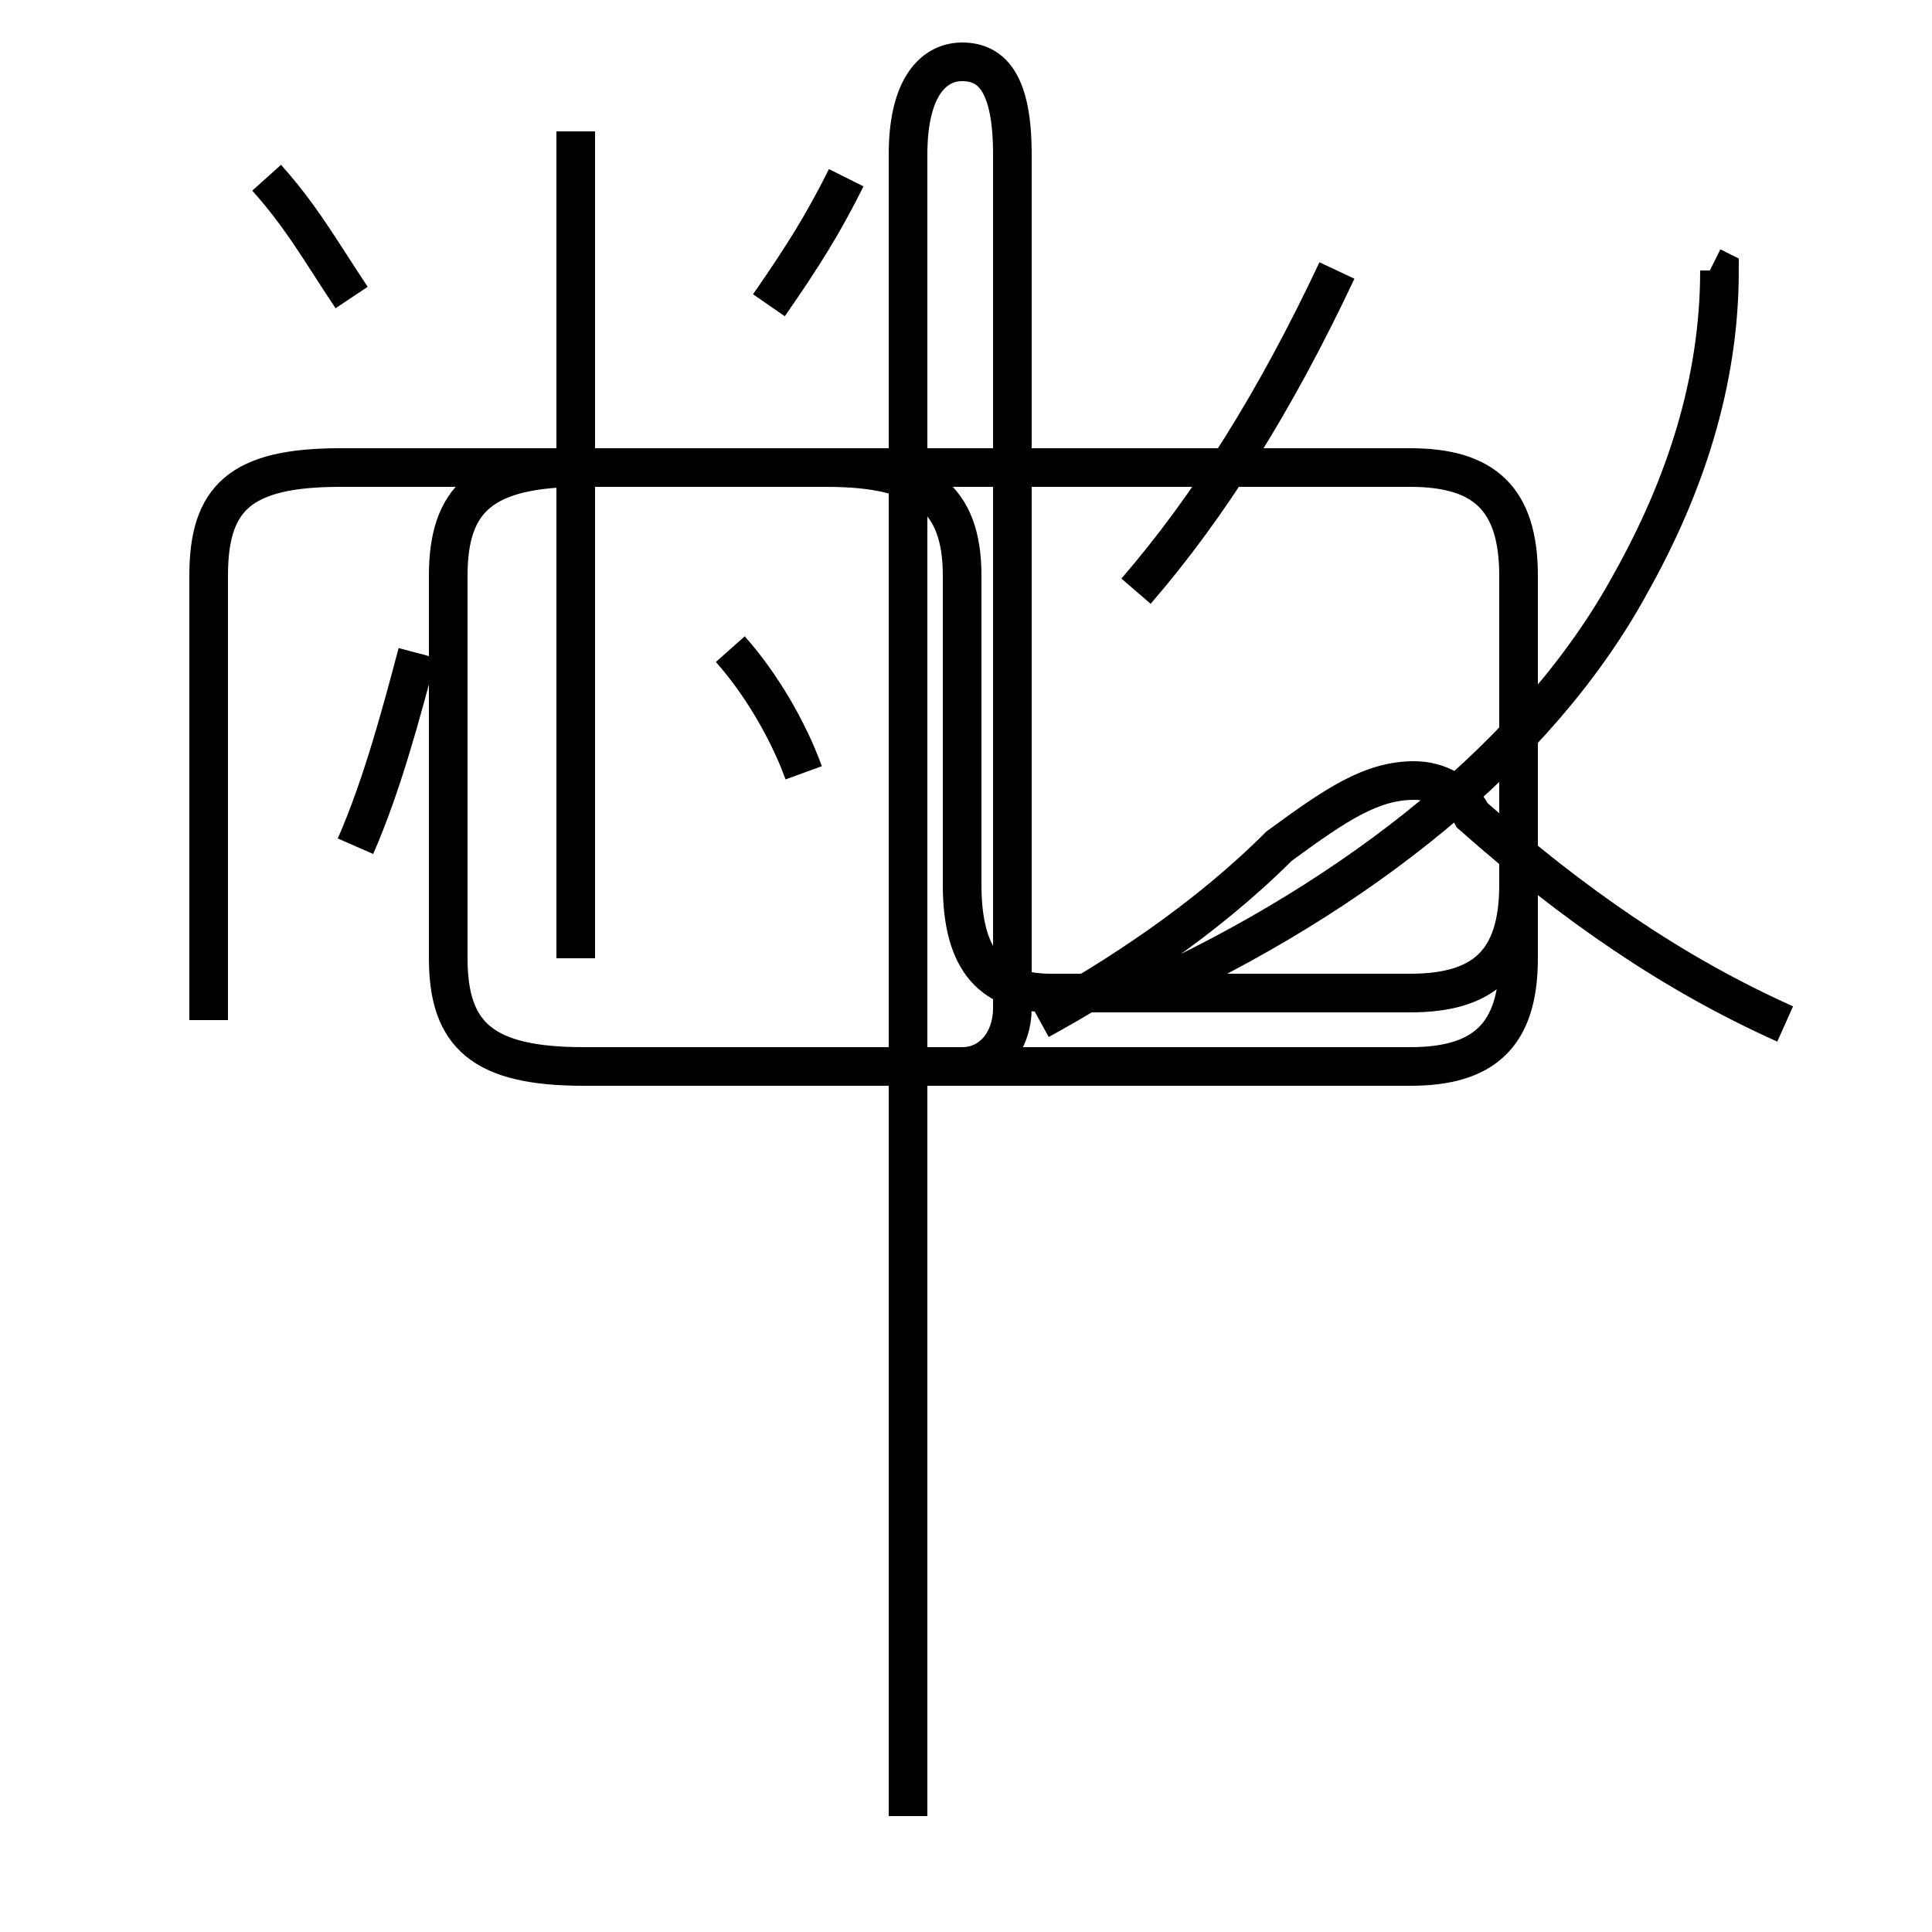 <?xml version='1.0' encoding='utf8'?>
<svg viewBox="0.0 -44.0 50.0 50.0" version="1.1" xmlns="http://www.w3.org/2000/svg">
<rect x="0.0" y="-44.0" width="50.0" height="50.0" fill="#808080" stroke="none"/>
<rect x="-1000" y="-1000" width="2000" height="2000" stroke="white" fill="white"/>
<g style="fill:none; stroke:#000000;  stroke-width:1">
<path d="M 29.6 18.3 C 35.1 20.8 39.8 24.5 42.2 28.9 C 43.6 31.4 44.5 34.1 44.5 37.0 L 44.3 37.1 M 46.2 17.5 C 43.3 18.8 40.7 20.6 38.1 22.9 C 37.8 23.5 37.2 23.8 36.6 23.8 C 35.5 23.8 34.6 23.2 33.1 22.1 C 31.2 20.2 28.9 18.7 26.9 17.6 M 29.4 28.7 C 31.3 30.9 33.0 33.6 34.6 37.0 M 14.9 19.2 L 14.9 40.6 M 5.4 17.6 L 5.4 29.1 C 5.4 31.1 6.2 31.9 8.8 31.9 L 21.4 31.9 C 23.9 31.9 24.9 31.1 24.9 29.1 L 24.9 21.1 C 24.9 19.1 25.7 18.3 27.2 18.3 L 36.5 18.3 C 38.4 18.3 39.3 19.1 39.3 21.1 L 39.3 29.1 C 39.3 31.1 38.4 31.9 36.5 31.9 L 15.1 31.9 C 12.5 31.9 11.6 31.1 11.6 29.1 L 11.6 19.2 C 11.6 17.2 12.5 16.4 15.1 16.4 L 36.5 16.4 C 38.4 16.4 39.3 17.2 39.3 19.2 L 39.3 29.1 C 39.3 31.1 38.4 31.9 36.5 31.9 L 14.9 31.9 C 12.5 31.9 11.6 31.1 11.6 29.1 L 11.6 19.2 C 11.6 17.2 12.5 16.4 15.1 16.4 L 24.9 16.4 C 25.7 16.4 26.2 17.1 26.2 17.9 L 26.2 40.0 C 26.2 41.8 25.7 42.4 24.9 42.4 C 24.2 42.4 23.5 41.8 23.5 40.0 L 23.5 -3.0 M 9.1 36.3 C 8.3 37.5 7.8 38.4 6.9 39.4 M 20.8 24.0 C 20.4 25.1 19.7 26.3 18.9 27.2 M 9.2 22.1 C 9.9 23.7 10.4 25.6 10.8 27.1 M 21.9 39.4 C 21.3 38.2 20.8 37.4 19.9 36.1 " transform="scale(1, -1)" />
</g>
</svg>